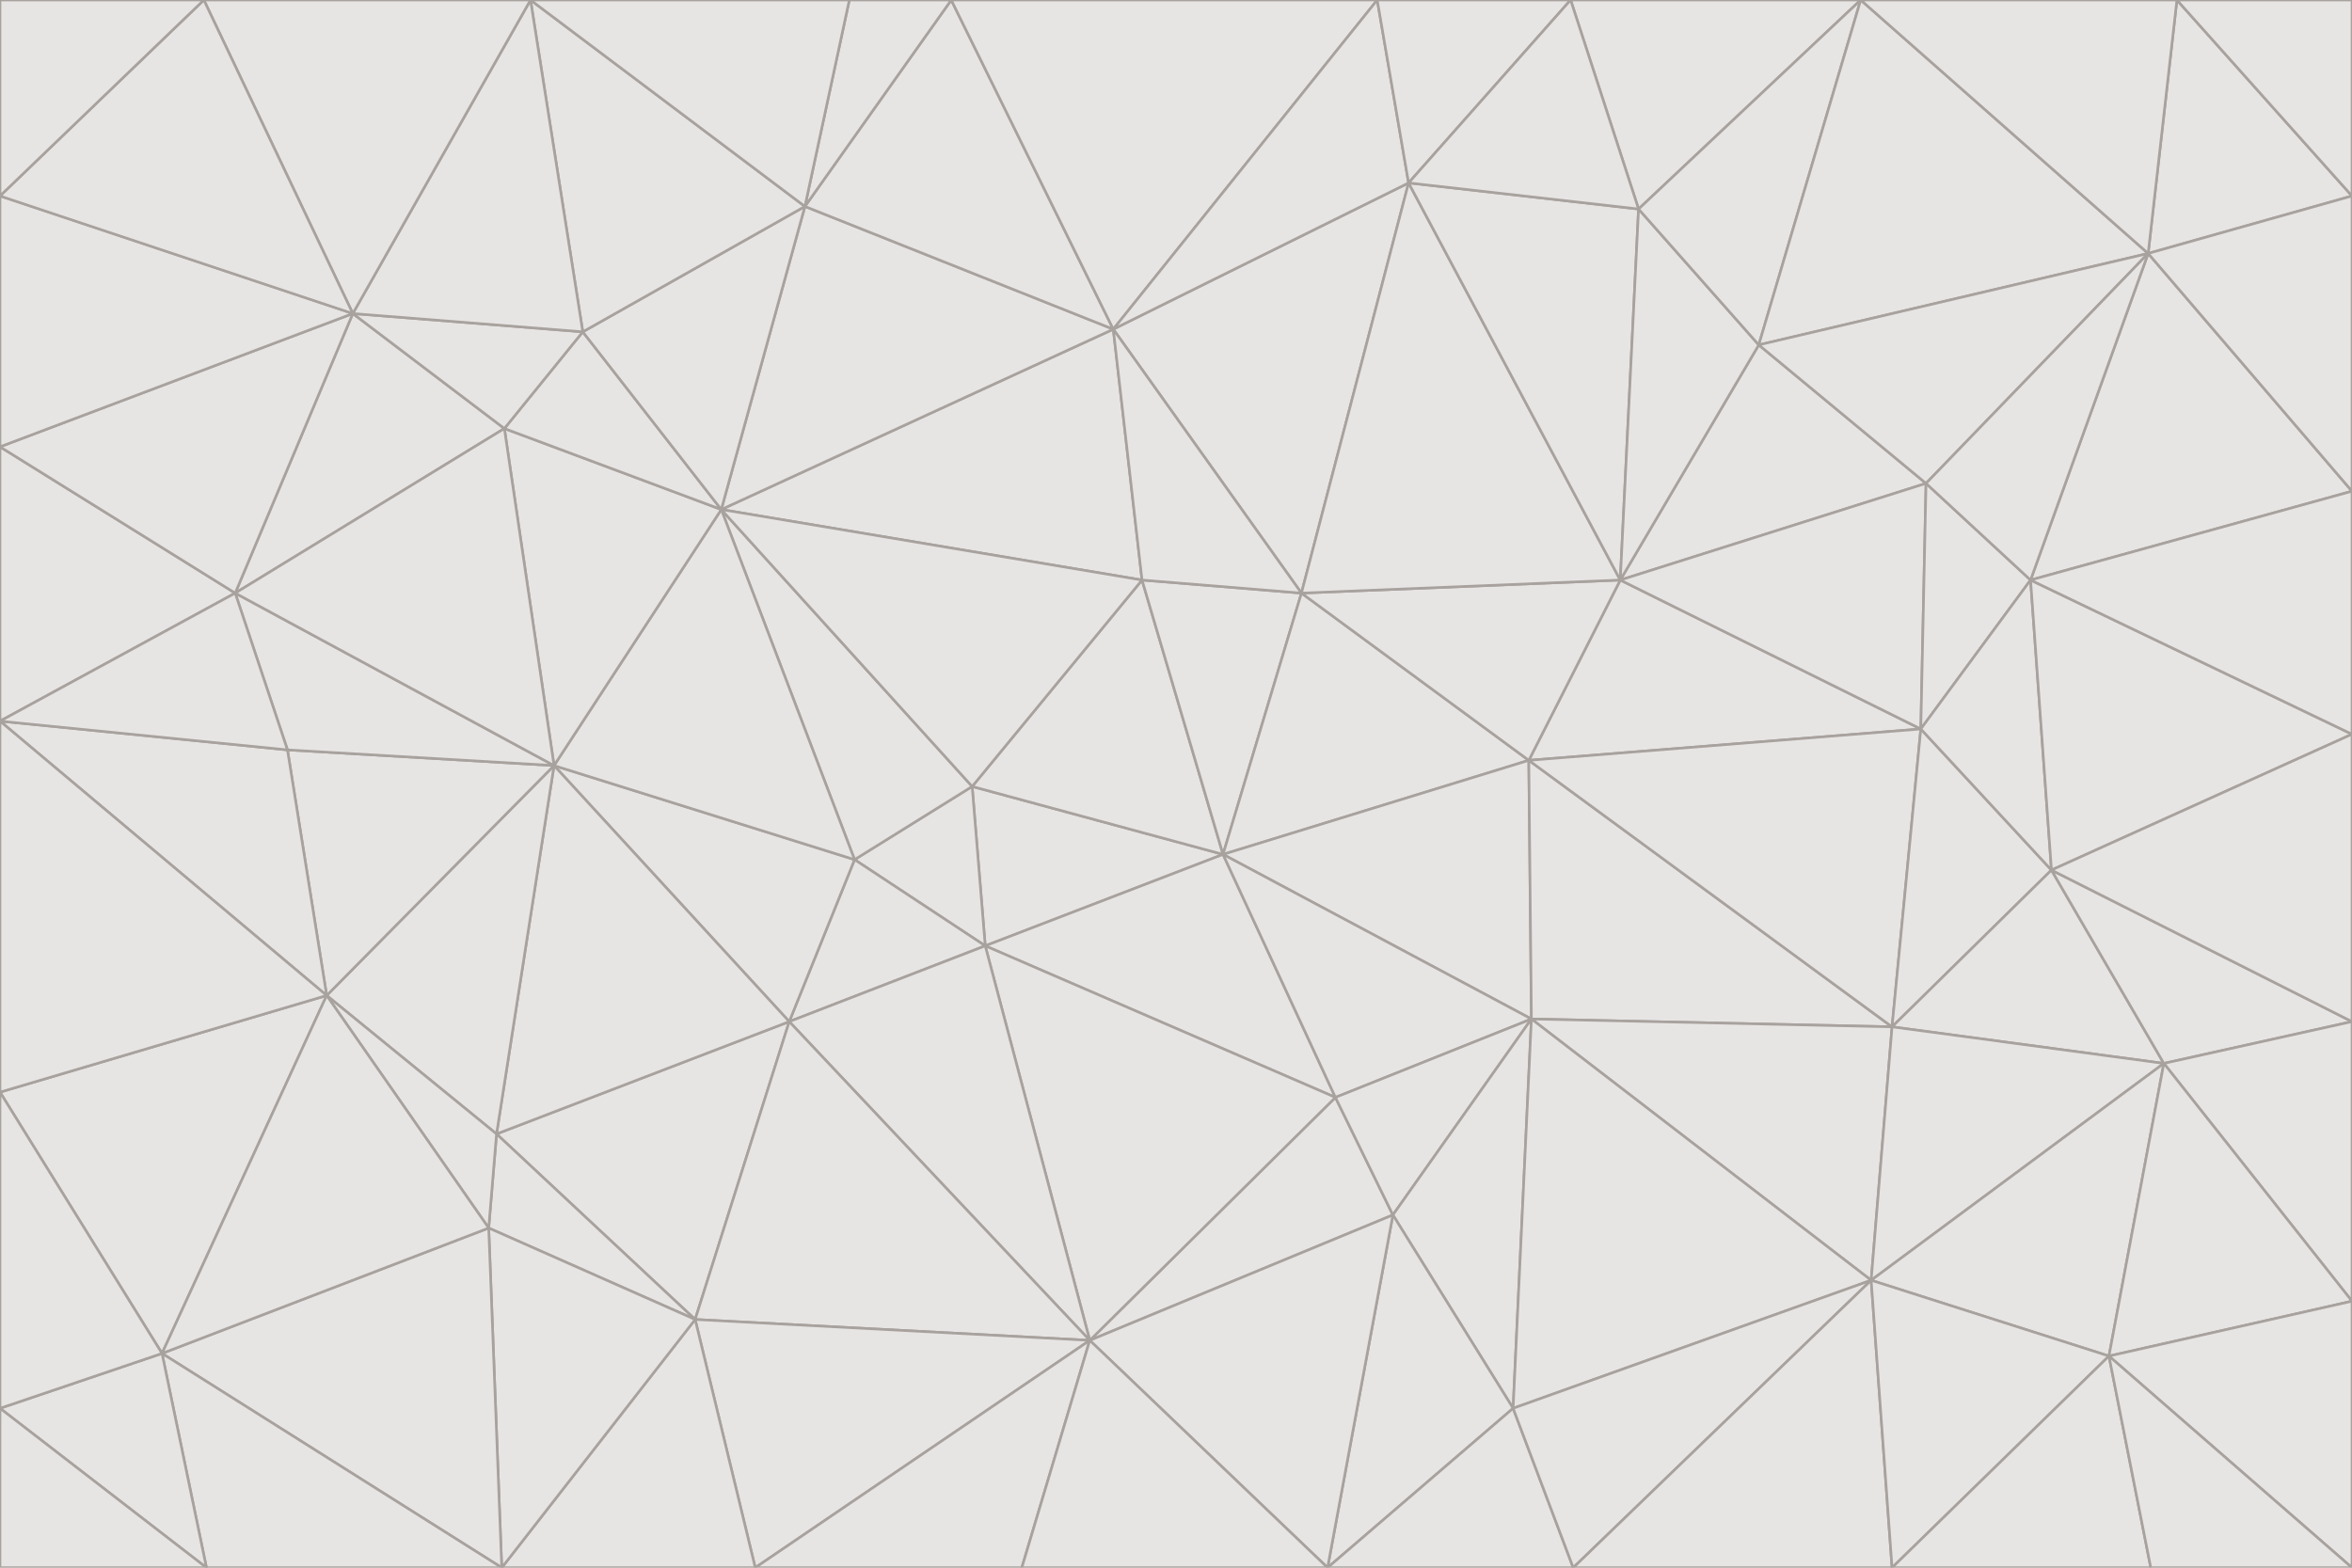 <svg id="visual" viewBox="0 0 900 600" width="900" height="600" xmlns="http://www.w3.org/2000/svg" xmlns:xlink="http://www.w3.org/1999/xlink" version="1.1"><g stroke-width="1" stroke-linejoin="bevel"><path d="M468 327L372 301L377 362Z" fill="#e7e5e4" stroke="#a8a29e"></path><path d="M372 301L327 329L377 362Z" fill="#e7e5e4" stroke="#a8a29e"></path><path d="M468 327L437 222L372 301Z" fill="#e7e5e4" stroke="#a8a29e"></path><path d="M372 301L276 195L327 329Z" fill="#e7e5e4" stroke="#a8a29e"></path><path d="M468 327L498 227L437 222Z" fill="#e7e5e4" stroke="#a8a29e"></path><path d="M327 329L302 391L377 362Z" fill="#e7e5e4" stroke="#a8a29e"></path><path d="M377 362L511 420L468 327Z" fill="#e7e5e4" stroke="#a8a29e"></path><path d="M533 465L511 420L417 513Z" fill="#e7e5e4" stroke="#a8a29e"></path><path d="M468 327L585 291L498 227Z" fill="#e7e5e4" stroke="#a8a29e"></path><path d="M586 390L585 291L468 327Z" fill="#e7e5e4" stroke="#a8a29e"></path><path d="M417 513L511 420L377 362Z" fill="#e7e5e4" stroke="#a8a29e"></path><path d="M511 420L586 390L468 327Z" fill="#e7e5e4" stroke="#a8a29e"></path><path d="M533 465L586 390L511 420Z" fill="#e7e5e4" stroke="#a8a29e"></path><path d="M302 391L417 513L377 362Z" fill="#e7e5e4" stroke="#a8a29e"></path><path d="M426 126L276 195L437 222Z" fill="#e7e5e4" stroke="#a8a29e"></path><path d="M437 222L276 195L372 301Z" fill="#e7e5e4" stroke="#a8a29e"></path><path d="M327 329L212 293L302 391Z" fill="#e7e5e4" stroke="#a8a29e"></path><path d="M539 70L426 126L498 227Z" fill="#e7e5e4" stroke="#a8a29e"></path><path d="M498 227L426 126L437 222Z" fill="#e7e5e4" stroke="#a8a29e"></path><path d="M276 195L212 293L327 329Z" fill="#e7e5e4" stroke="#a8a29e"></path><path d="M735 279L620 222L585 291Z" fill="#e7e5e4" stroke="#a8a29e"></path><path d="M585 291L620 222L498 227Z" fill="#e7e5e4" stroke="#a8a29e"></path><path d="M190 434L266 505L302 391Z" fill="#e7e5e4" stroke="#a8a29e"></path><path d="M302 391L266 505L417 513Z" fill="#e7e5e4" stroke="#a8a29e"></path><path d="M212 293L190 434L302 391Z" fill="#e7e5e4" stroke="#a8a29e"></path><path d="M533 465L579 539L586 390Z" fill="#e7e5e4" stroke="#a8a29e"></path><path d="M586 390L724 393L585 291Z" fill="#e7e5e4" stroke="#a8a29e"></path><path d="M508 600L579 539L533 465Z" fill="#e7e5e4" stroke="#a8a29e"></path><path d="M508 600L533 465L417 513Z" fill="#e7e5e4" stroke="#a8a29e"></path><path d="M190 434L187 470L266 505Z" fill="#e7e5e4" stroke="#a8a29e"></path><path d="M426 126L308 79L276 195Z" fill="#e7e5e4" stroke="#a8a29e"></path><path d="M276 195L193 164L212 293Z" fill="#e7e5e4" stroke="#a8a29e"></path><path d="M289 600L417 513L266 505Z" fill="#e7e5e4" stroke="#a8a29e"></path><path d="M289 600L391 600L417 513Z" fill="#e7e5e4" stroke="#a8a29e"></path><path d="M223 127L193 164L276 195Z" fill="#e7e5e4" stroke="#a8a29e"></path><path d="M212 293L125 381L190 434Z" fill="#e7e5e4" stroke="#a8a29e"></path><path d="M190 434L125 381L187 470Z" fill="#e7e5e4" stroke="#a8a29e"></path><path d="M308 79L223 127L276 195Z" fill="#e7e5e4" stroke="#a8a29e"></path><path d="M620 222L539 70L498 227Z" fill="#e7e5e4" stroke="#a8a29e"></path><path d="M426 126L364 0L308 79Z" fill="#e7e5e4" stroke="#a8a29e"></path><path d="M391 600L508 600L417 513Z" fill="#e7e5e4" stroke="#a8a29e"></path><path d="M110 287L125 381L212 293Z" fill="#e7e5e4" stroke="#a8a29e"></path><path d="M192 600L289 600L266 505Z" fill="#e7e5e4" stroke="#a8a29e"></path><path d="M90 227L110 287L212 293Z" fill="#e7e5e4" stroke="#a8a29e"></path><path d="M716 490L724 393L586 390Z" fill="#e7e5e4" stroke="#a8a29e"></path><path d="M620 222L627 80L539 70Z" fill="#e7e5e4" stroke="#a8a29e"></path><path d="M724 393L735 279L585 291Z" fill="#e7e5e4" stroke="#a8a29e"></path><path d="M737 185L673 132L620 222Z" fill="#e7e5e4" stroke="#a8a29e"></path><path d="M673 132L627 80L620 222Z" fill="#e7e5e4" stroke="#a8a29e"></path><path d="M508 600L602 600L579 539Z" fill="#e7e5e4" stroke="#a8a29e"></path><path d="M579 539L716 490L586 390Z" fill="#e7e5e4" stroke="#a8a29e"></path><path d="M527 0L364 0L426 126Z" fill="#e7e5e4" stroke="#a8a29e"></path><path d="M308 79L203 0L223 127Z" fill="#e7e5e4" stroke="#a8a29e"></path><path d="M527 0L426 126L539 70Z" fill="#e7e5e4" stroke="#a8a29e"></path><path d="M364 0L325 0L308 79Z" fill="#e7e5e4" stroke="#a8a29e"></path><path d="M135 120L90 227L193 164Z" fill="#e7e5e4" stroke="#a8a29e"></path><path d="M602 600L716 490L579 539Z" fill="#e7e5e4" stroke="#a8a29e"></path><path d="M724 393L785 333L735 279Z" fill="#e7e5e4" stroke="#a8a29e"></path><path d="M135 120L193 164L223 127Z" fill="#e7e5e4" stroke="#a8a29e"></path><path d="M193 164L90 227L212 293Z" fill="#e7e5e4" stroke="#a8a29e"></path><path d="M0 418L62 518L125 381Z" fill="#e7e5e4" stroke="#a8a29e"></path><path d="M601 0L527 0L539 70Z" fill="#e7e5e4" stroke="#a8a29e"></path><path d="M203 0L135 120L223 127Z" fill="#e7e5e4" stroke="#a8a29e"></path><path d="M712 0L601 0L627 80Z" fill="#e7e5e4" stroke="#a8a29e"></path><path d="M735 279L737 185L620 222Z" fill="#e7e5e4" stroke="#a8a29e"></path><path d="M187 470L192 600L266 505Z" fill="#e7e5e4" stroke="#a8a29e"></path><path d="M62 518L192 600L187 470Z" fill="#e7e5e4" stroke="#a8a29e"></path><path d="M828 407L785 333L724 393Z" fill="#e7e5e4" stroke="#a8a29e"></path><path d="M735 279L777 222L737 185Z" fill="#e7e5e4" stroke="#a8a29e"></path><path d="M785 333L777 222L735 279Z" fill="#e7e5e4" stroke="#a8a29e"></path><path d="M712 0L627 80L673 132Z" fill="#e7e5e4" stroke="#a8a29e"></path><path d="M712 0L673 132L822 97Z" fill="#e7e5e4" stroke="#a8a29e"></path><path d="M627 80L601 0L539 70Z" fill="#e7e5e4" stroke="#a8a29e"></path><path d="M325 0L203 0L308 79Z" fill="#e7e5e4" stroke="#a8a29e"></path><path d="M0 276L125 381L110 287Z" fill="#e7e5e4" stroke="#a8a29e"></path><path d="M125 381L62 518L187 470Z" fill="#e7e5e4" stroke="#a8a29e"></path><path d="M602 600L724 600L716 490Z" fill="#e7e5e4" stroke="#a8a29e"></path><path d="M716 490L828 407L724 393Z" fill="#e7e5e4" stroke="#a8a29e"></path><path d="M807 519L828 407L716 490Z" fill="#e7e5e4" stroke="#a8a29e"></path><path d="M785 333L900 281L777 222Z" fill="#e7e5e4" stroke="#a8a29e"></path><path d="M0 171L0 276L90 227Z" fill="#e7e5e4" stroke="#a8a29e"></path><path d="M90 227L0 276L110 287Z" fill="#e7e5e4" stroke="#a8a29e"></path><path d="M0 171L90 227L135 120Z" fill="#e7e5e4" stroke="#a8a29e"></path><path d="M0 276L0 418L125 381Z" fill="#e7e5e4" stroke="#a8a29e"></path><path d="M62 518L79 600L192 600Z" fill="#e7e5e4" stroke="#a8a29e"></path><path d="M0 539L79 600L62 518Z" fill="#e7e5e4" stroke="#a8a29e"></path><path d="M724 600L807 519L716 490Z" fill="#e7e5e4" stroke="#a8a29e"></path><path d="M822 97L673 132L737 185Z" fill="#e7e5e4" stroke="#a8a29e"></path><path d="M0 75L0 171L135 120Z" fill="#e7e5e4" stroke="#a8a29e"></path><path d="M0 418L0 539L62 518Z" fill="#e7e5e4" stroke="#a8a29e"></path><path d="M900 188L822 97L777 222Z" fill="#e7e5e4" stroke="#a8a29e"></path><path d="M777 222L822 97L737 185Z" fill="#e7e5e4" stroke="#a8a29e"></path><path d="M203 0L78 0L135 120Z" fill="#e7e5e4" stroke="#a8a29e"></path><path d="M900 391L785 333L828 407Z" fill="#e7e5e4" stroke="#a8a29e"></path><path d="M900 391L900 281L785 333Z" fill="#e7e5e4" stroke="#a8a29e"></path><path d="M78 0L0 75L135 120Z" fill="#e7e5e4" stroke="#a8a29e"></path><path d="M900 498L900 391L828 407Z" fill="#e7e5e4" stroke="#a8a29e"></path><path d="M724 600L823 600L807 519Z" fill="#e7e5e4" stroke="#a8a29e"></path><path d="M807 519L900 498L828 407Z" fill="#e7e5e4" stroke="#a8a29e"></path><path d="M0 539L0 600L79 600Z" fill="#e7e5e4" stroke="#a8a29e"></path><path d="M900 281L900 188L777 222Z" fill="#e7e5e4" stroke="#a8a29e"></path><path d="M900 600L900 498L807 519Z" fill="#e7e5e4" stroke="#a8a29e"></path><path d="M78 0L0 0L0 75Z" fill="#e7e5e4" stroke="#a8a29e"></path><path d="M900 75L833 0L822 97Z" fill="#e7e5e4" stroke="#a8a29e"></path><path d="M822 97L833 0L712 0Z" fill="#e7e5e4" stroke="#a8a29e"></path><path d="M900 188L900 75L822 97Z" fill="#e7e5e4" stroke="#a8a29e"></path><path d="M823 600L900 600L807 519Z" fill="#e7e5e4" stroke="#a8a29e"></path><path d="M900 75L900 0L833 0Z" fill="#e7e5e4" stroke="#a8a29e"></path></g></svg>